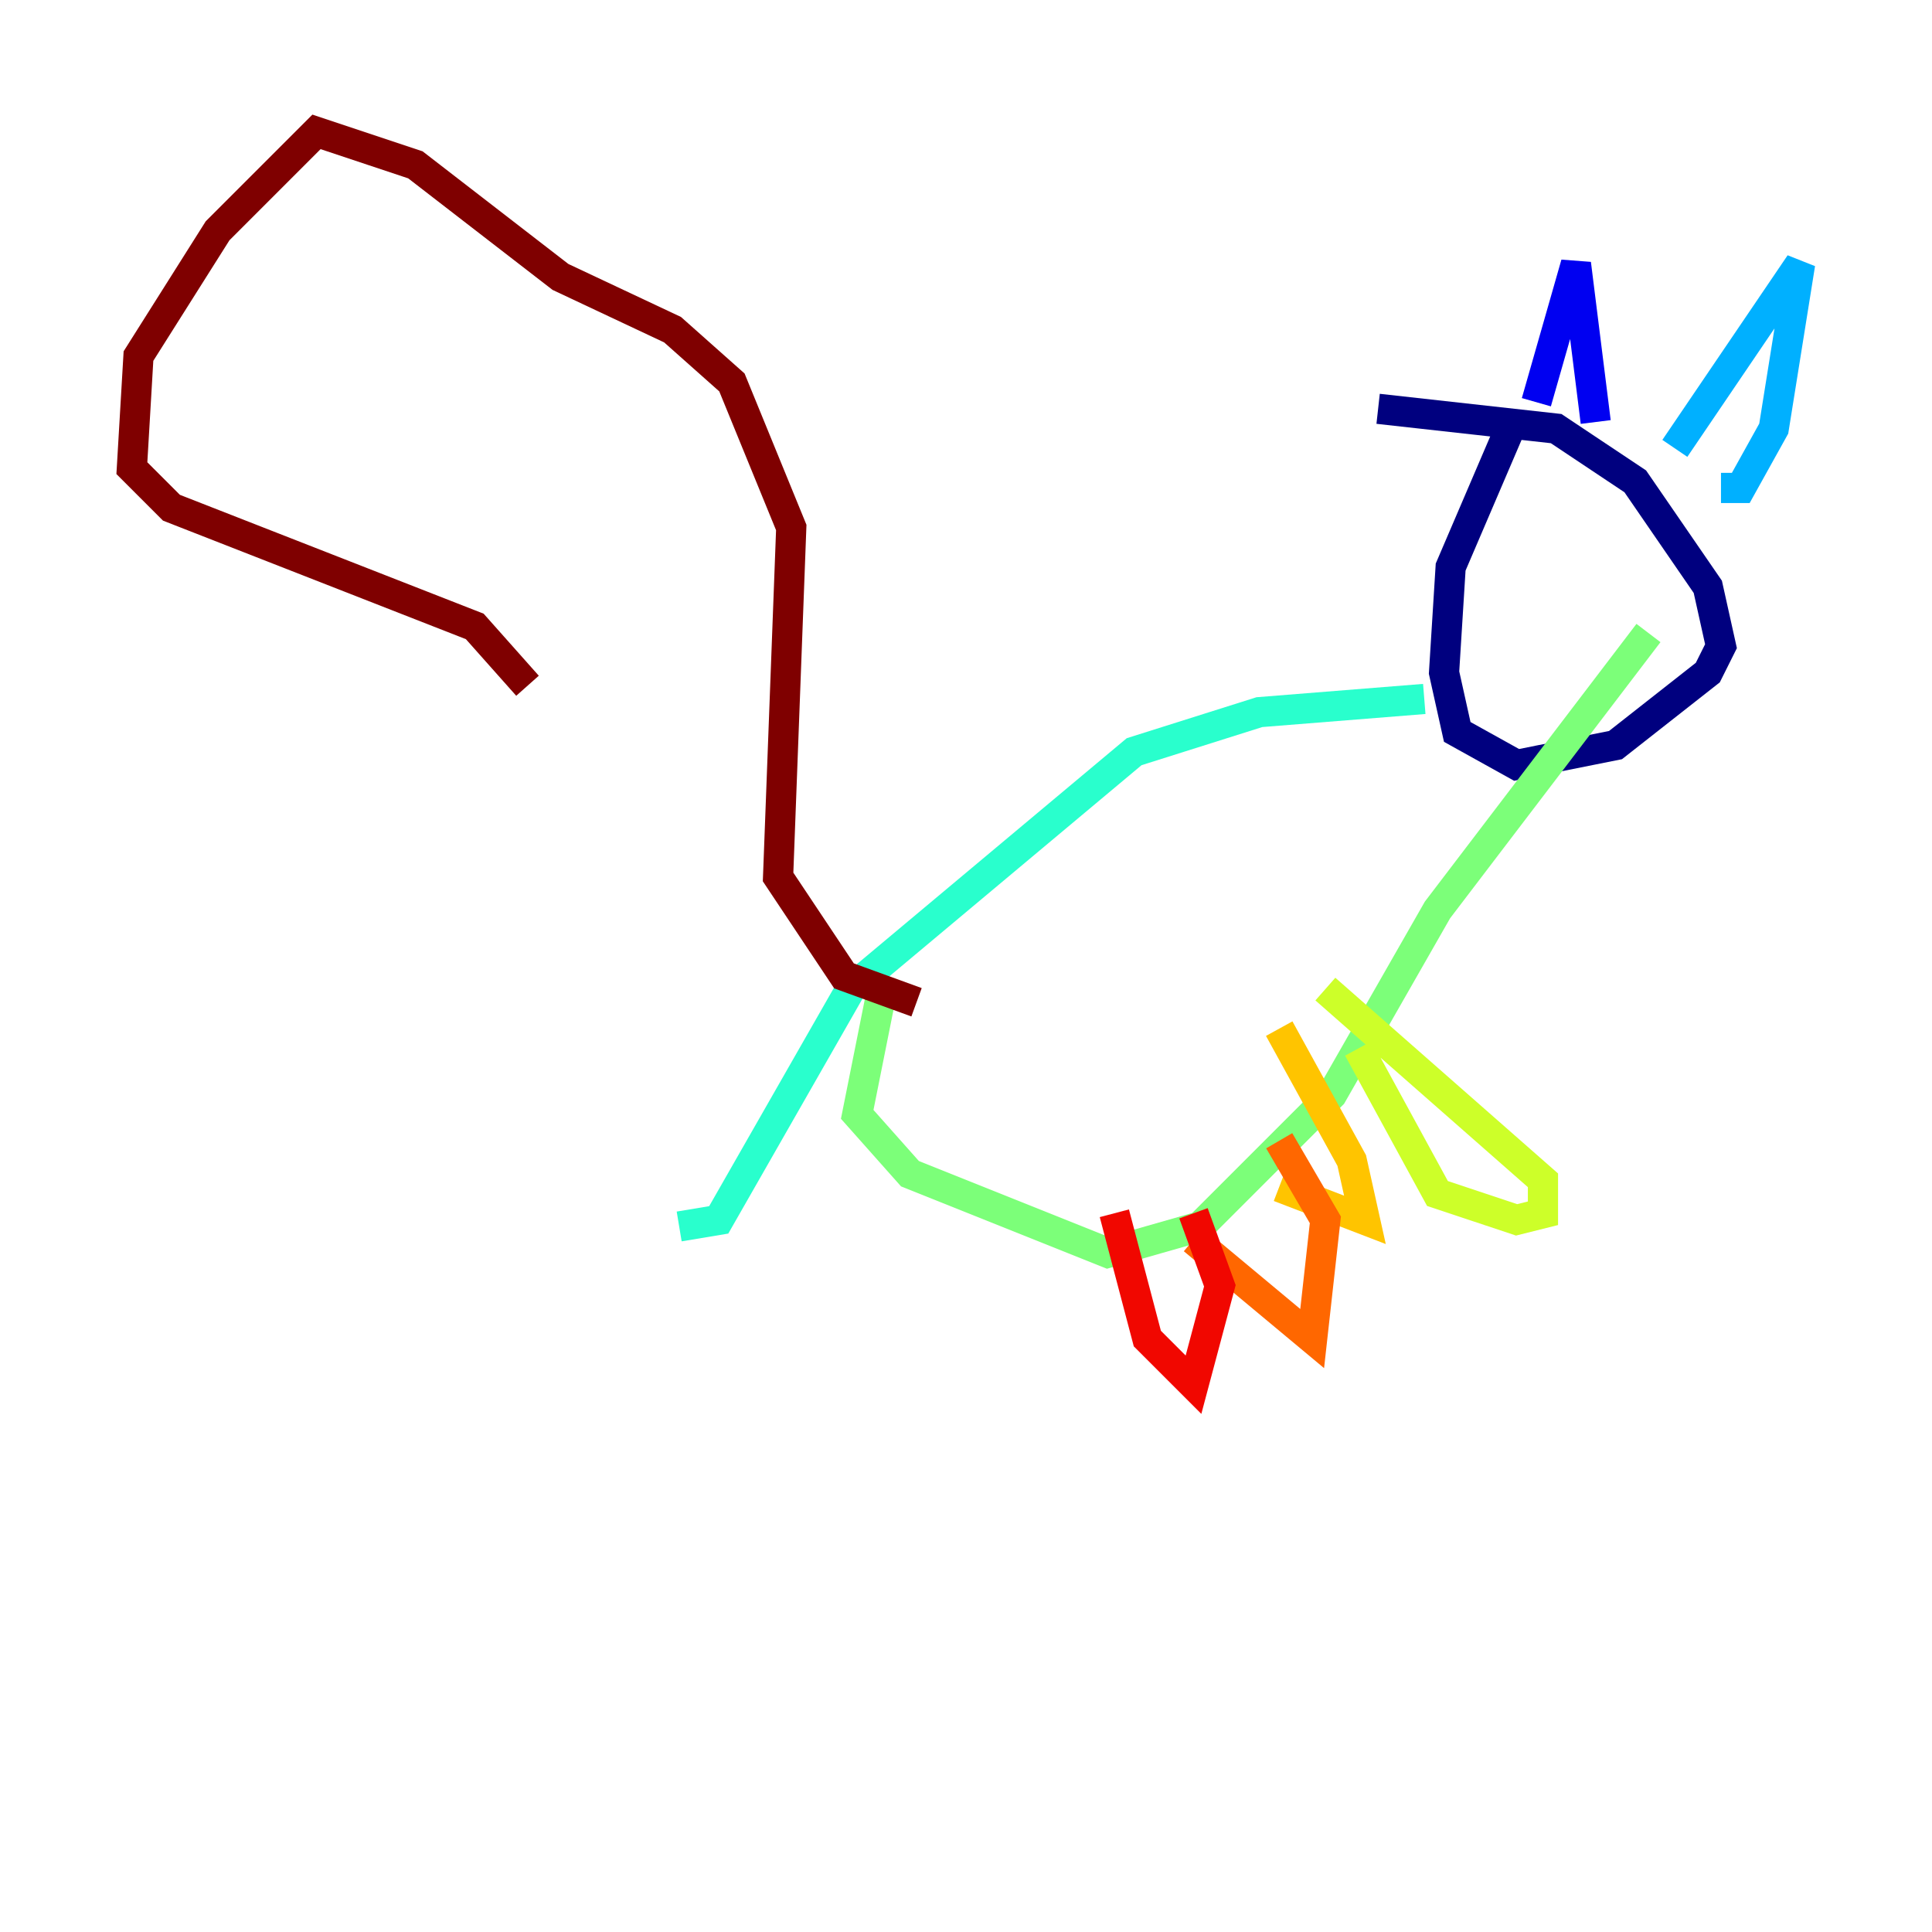 <?xml version="1.0" encoding="utf-8" ?>
<svg baseProfile="tiny" height="128" version="1.2" viewBox="0,0,128,128" width="128" xmlns="http://www.w3.org/2000/svg" xmlns:ev="http://www.w3.org/2001/xml-events" xmlns:xlink="http://www.w3.org/1999/xlink"><defs /><polyline fill="none" points="100.041,28.396 96.109,37.57 95.672,44.56 96.546,48.492 100.478,50.676 107.031,49.365 113.147,44.56 114.02,42.812 113.147,38.88 108.341,31.891 103.099,28.396 91.304,27.085" stroke="#00007f" stroke-width="2" /><polyline fill="none" points="101.788,26.648 104.41,17.474 105.72,27.959" stroke="#0000f1" stroke-width="2" /><polyline fill="none" points="116.205,22.717 116.205,22.717" stroke="#004cff" stroke-width="2" /><polyline fill="none" points="110.963,29.706 119.263,17.474 117.515,28.396 115.331,32.328 114.02,32.328" stroke="#00b0ff" stroke-width="2" /><polyline fill="none" points="94.362,46.307 83.44,47.181 75.14,49.802 56.355,65.529 47.618,80.819 44.997,81.256" stroke="#29ffcd" stroke-width="2" /><polyline fill="none" points="58.539,65.092 56.792,73.829 60.287,77.761 73.392,83.003 79.508,81.256 88.246,72.519 95.236,60.287 109.215,41.939" stroke="#7cff79" stroke-width="2" /><polyline fill="none" points="89.993,69.461 95.236,79.072 100.478,80.819 102.225,80.382 102.225,78.198 87.809,65.529" stroke="#cdff29" stroke-width="2" /><polyline fill="none" points="84.751,78.635 90.43,80.819 89.556,76.887 84.751,68.15" stroke="#ffc400" stroke-width="2" /><polyline fill="none" points="79.072,82.13 86.935,88.683 87.809,80.819 84.751,75.577" stroke="#ff6700" stroke-width="2" /><polyline fill="none" points="73.829,80.382 76.014,88.683 79.072,91.741 80.819,85.188 79.072,80.382" stroke="#f10700" stroke-width="2" /><polyline fill="none" points="60.724,66.403 55.918,64.655 51.55,58.102 52.423,34.949 48.492,25.338 44.56,21.843 37.133,18.348 27.522,10.921 20.969,8.737 14.416,15.29 9.174,23.59 8.737,31.017 11.358,33.638 31.454,41.502 34.949,45.433" stroke="#7f0000" stroke-width="2" /></svg>
